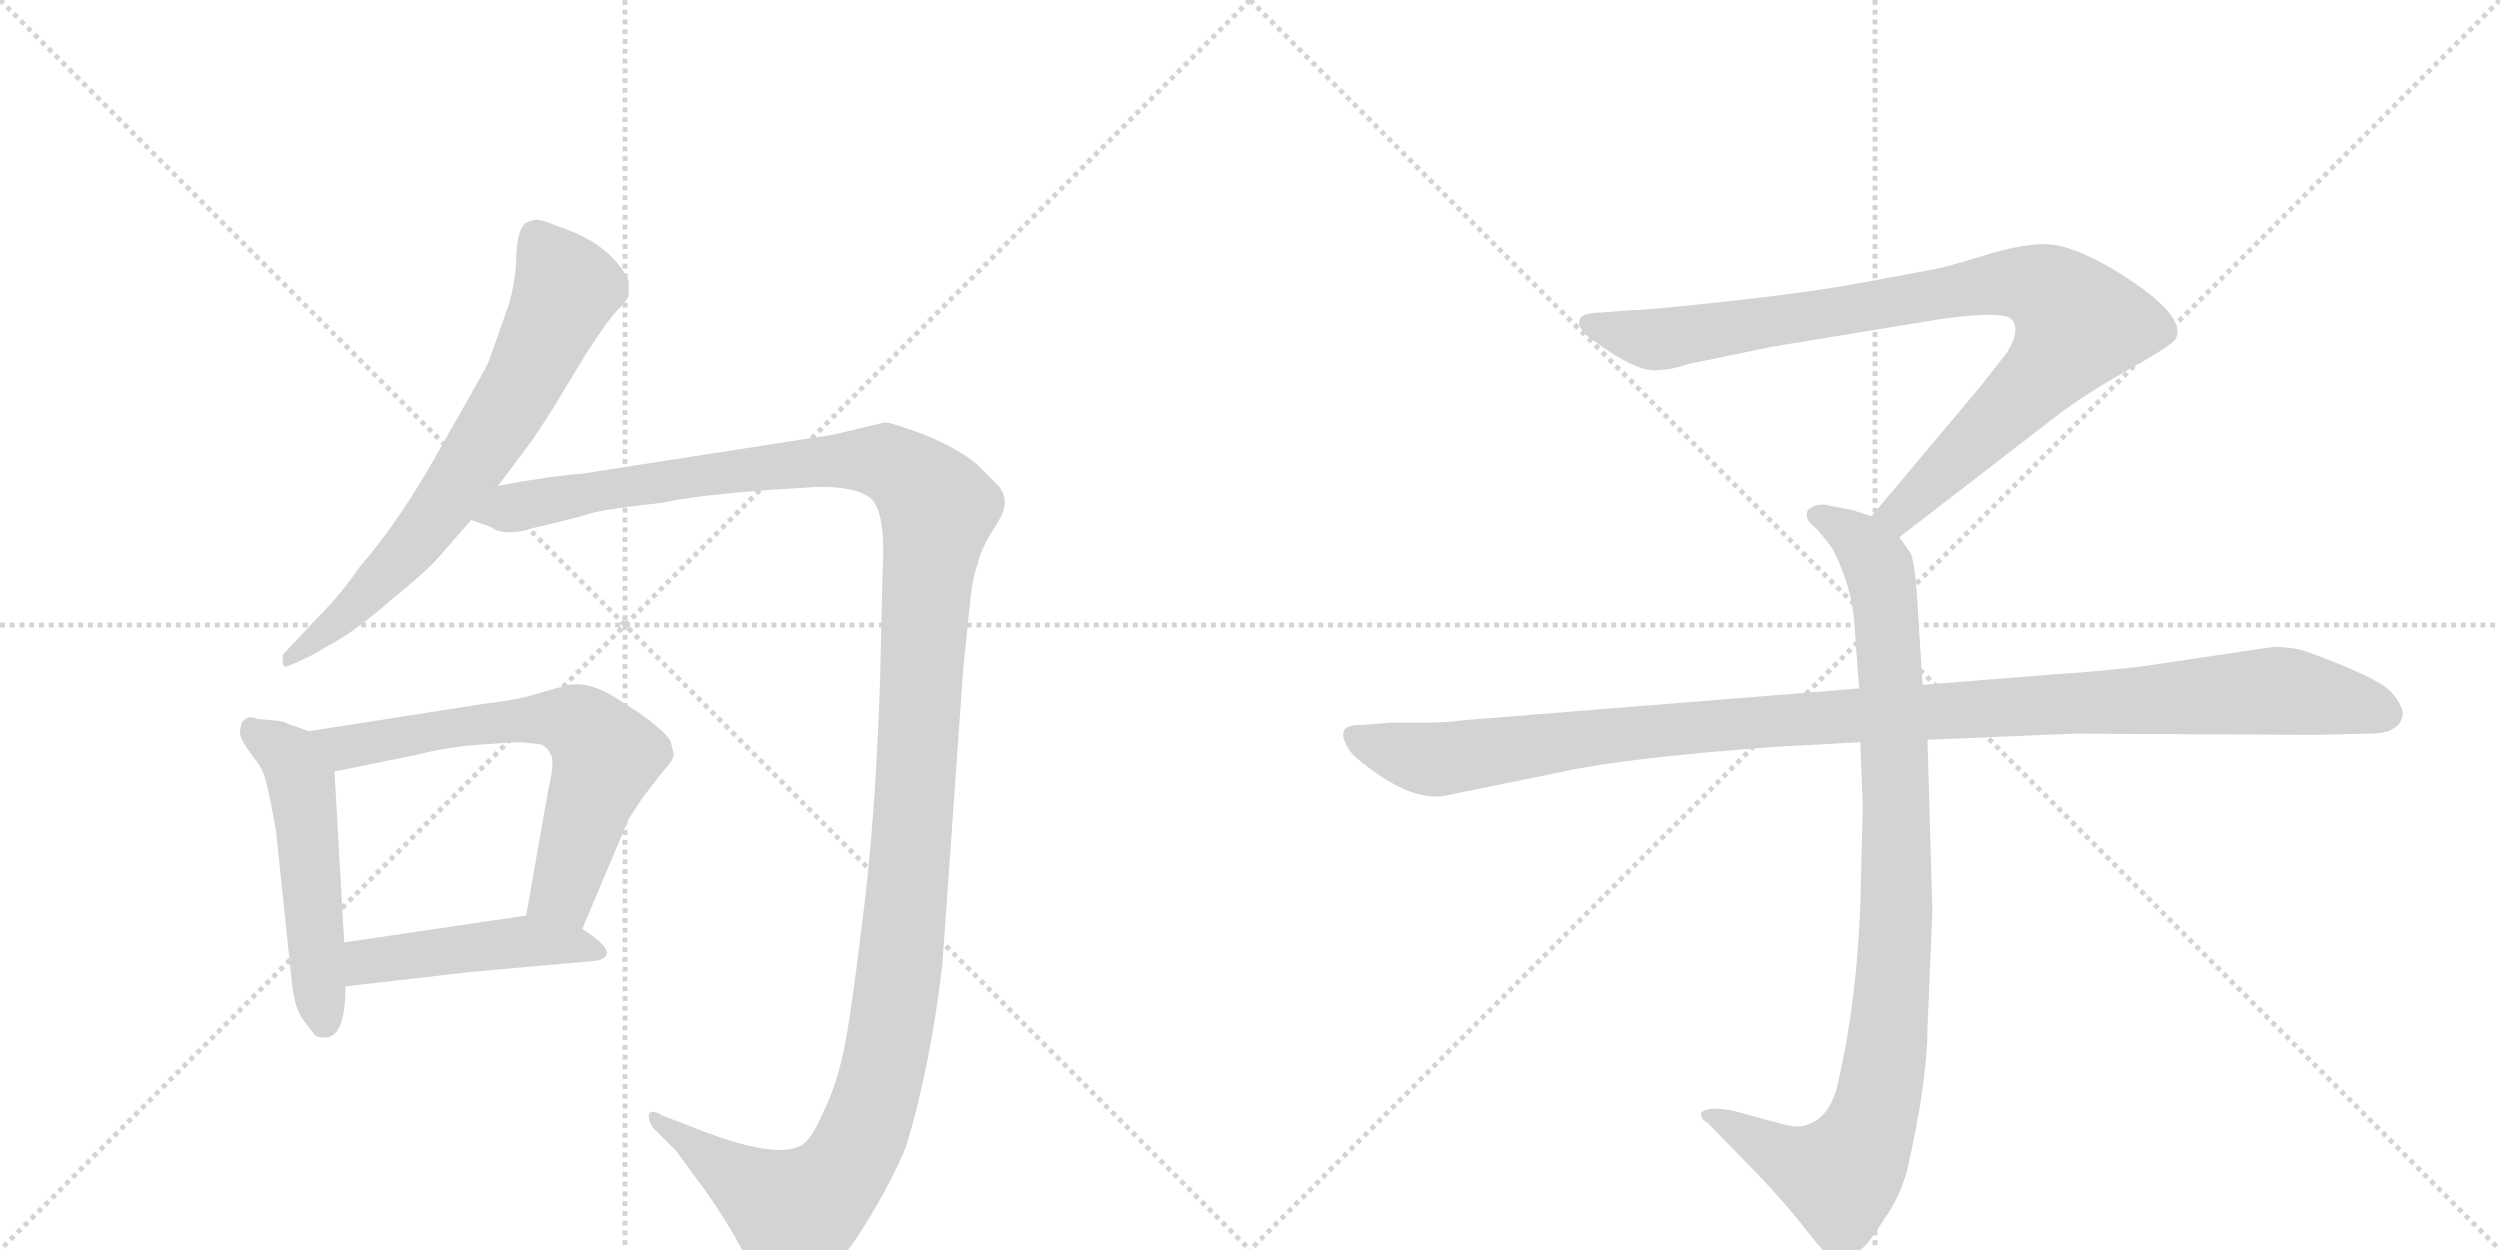 <svg version="1.1" viewBox="0 0 2048 1024" xmlns="http://www.w3.org/2000/svg">
  <g stroke="lightgray" stroke-dasharray="1,1" stroke-width="1" transform="scale(4, 4)">
    <line x1="0" y1="0" x2="256" y2="256"></line>
    <line x1="256" y1="0" x2="0" y2="256"></line>
    <line x1="128" y1="0" x2="128" y2="256"></line>
    <line x1="0" y1="128" x2="256" y2="128"></line>
    <line x1="256" y1="0" x2="512" y2="256"></line>
    <line x1="512" y1="0" x2="256" y2="256"></line>
    <line x1="384" y1="0" x2="384" y2="256"></line>
    <line x1="256" y1="128" x2="512" y2="128"></line>
  </g>
<g transform="scale(1, -1) translate(0, -850)">
   <style type="text/css">
    @keyframes keyframes0 {
      from {
       stroke: black;
       stroke-dashoffset: 691;
       stroke-width: 128;
       }
       69% {
       animation-timing-function: step-end;
       stroke: black;
       stroke-dashoffset: 0;
       stroke-width: 128;
       }
       to {
       stroke: black;
       stroke-width: 1024;
       }
       }
       #make-me-a-hanzi-animation-0 {
         animation: keyframes0 0.812s both;
         animation-delay: 0s;
         animation-timing-function: linear;
       }
    @keyframes keyframes1 {
      from {
       stroke: black;
       stroke-dashoffset: 1394;
       stroke-width: 128;
       }
       82% {
       animation-timing-function: step-end;
       stroke: black;
       stroke-dashoffset: 0;
       stroke-width: 128;
       }
       to {
       stroke: black;
       stroke-width: 1024;
       }
       }
       #make-me-a-hanzi-animation-1 {
         animation: keyframes1 1.384s both;
         animation-delay: 0.812s;
         animation-timing-function: linear;
       }
    @keyframes keyframes2 {
      from {
       stroke: black;
       stroke-dashoffset: 515;
       stroke-width: 128;
       }
       63% {
       animation-timing-function: step-end;
       stroke: black;
       stroke-dashoffset: 0;
       stroke-width: 128;
       }
       to {
       stroke: black;
       stroke-width: 1024;
       }
       }
       #make-me-a-hanzi-animation-2 {
         animation: keyframes2 0.669s both;
         animation-delay: 2.197s;
         animation-timing-function: linear;
       }
    @keyframes keyframes3 {
      from {
       stroke: black;
       stroke-dashoffset: 648;
       stroke-width: 128;
       }
       68% {
       animation-timing-function: step-end;
       stroke: black;
       stroke-dashoffset: 0;
       stroke-width: 128;
       }
       to {
       stroke: black;
       stroke-width: 1024;
       }
       }
       #make-me-a-hanzi-animation-3 {
         animation: keyframes3 0.777s both;
         animation-delay: 2.866s;
         animation-timing-function: linear;
       }
    @keyframes keyframes4 {
      from {
       stroke: black;
       stroke-dashoffset: 456;
       stroke-width: 128;
       }
       60% {
       animation-timing-function: step-end;
       stroke: black;
       stroke-dashoffset: 0;
       stroke-width: 128;
       }
       to {
       stroke: black;
       stroke-width: 1024;
       }
       }
       #make-me-a-hanzi-animation-4 {
         animation: keyframes4 0.621s both;
         animation-delay: 3.643s;
         animation-timing-function: linear;
       }
    @keyframes keyframes5 {
      from {
       stroke: black;
       stroke-dashoffset: 901;
       stroke-width: 128;
       }
       75% {
       animation-timing-function: step-end;
       stroke: black;
       stroke-dashoffset: 0;
       stroke-width: 128;
       }
       to {
       stroke: black;
       stroke-width: 1024;
       }
       }
       #make-me-a-hanzi-animation-5 {
         animation: keyframes5 0.983s both;
         animation-delay: 4.264s;
         animation-timing-function: linear;
       }
    @keyframes keyframes6 {
      from {
       stroke: black;
       stroke-dashoffset: 948;
       stroke-width: 128;
       }
       76% {
       animation-timing-function: step-end;
       stroke: black;
       stroke-dashoffset: 0;
       stroke-width: 128;
       }
       to {
       stroke: black;
       stroke-width: 1024;
       }
       }
       #make-me-a-hanzi-animation-6 {
         animation: keyframes6 1.021s both;
         animation-delay: 5.248s;
         animation-timing-function: linear;
       }
    @keyframes keyframes7 {
      from {
       stroke: black;
       stroke-dashoffset: 1108;
       stroke-width: 128;
       }
       78% {
       animation-timing-function: step-end;
       stroke: black;
       stroke-dashoffset: 0;
       stroke-width: 128;
       }
       to {
       stroke: black;
       stroke-width: 1024;
       }
       }
       #make-me-a-hanzi-animation-7 {
         animation: keyframes7 1.152s both;
         animation-delay: 6.269s;
         animation-timing-function: linear;
       }
</style>
<path d="M 408 452 L 429 480 Q 437 490 454 517 L 480 560 Q 498 588 506 596 Q 514 604 515 608 L 515 617 Q 516 622 506 634 Q 490 654 456 665 Q 444 670 440 670 Q 436 670 430 667 Q 424 661 423 642 Q 423 623 417 601 L 400 553 Q 398 548 363 487 Q 329 425 295 386 Q 280 364 262 346 L 232 314 Q 231 310 232 306 Q 232 302 240 306 L 255 313 L 276 325 Q 296 337 321 359 Q 347 380 358 392 L 386 424 L 408 452 Z" fill="lightgray"></path> 
<path d="M 723 381 L 721 294 Q 717 174 706 92 Q 696 9 690 -16 Q 684 -42 674 -62 Q 665 -83 657 -88 Q 635 -101 564 -72 L 543 -64 Q 535 -59 532 -62 Q 530 -66 535 -74 L 554 -93 L 579 -127 Q 597 -153 608 -174 L 621 -196 Q 635 -213 660 -202 Q 685 -192 707 -156 Q 729 -121 742 -90 Q 762 -25 772 60 L 789 301 L 795 360 Q 797 378 801 388 Q 803 399 813 415 Q 823 430 823 437 Q 824 444 818 452 L 800 470 Q 784 483 757 494 Q 730 504 725 504 L 683 494 L 477 462 Q 450 460 408 452 C 378 447 357 432 386 424 L 403 418 Q 407 414 417 414 Q 427 414 435 417 L 456 422 Q 469 425 486 430 Q 503 434 542 438 Q 577 446 668 451 Q 700 452 713 442 Q 726 431 723 381 Z" fill="lightgray"></path> 
<path d="M 223 260 L 211 261 Q 203 265 198 258 Q 196 251 197 247 Q 198 243 206 232 Q 215 221 217 213 Q 220 204 226 170 L 239 46 Q 241 25 248 15 L 258 2 Q 261 0 266 0 Q 283 0 283 42 L 282 78 L 274 218 C 273 244 273 244 253 251 L 236 257 Q 234 259 223 260 Z" fill="lightgray"></path> 
<path d="M 477 89 L 515 179 L 526 196 L 543 218 Q 551 226 552 232 L 550 240 Q 550 245 539 254 Q 528 264 505 278 Q 483 292 466 289 L 444 283 Q 427 277 400 274 L 253 251 C 223 246 245 212 274 218 L 343 232 Q 366 238 393 240 L 423 242 Q 430 242 444 240 Q 450 236 452 230 Q 454 224 449 202 L 431 100 C 426 70 465 61 477 89 Z" fill="lightgray"></path> 
<path d="M 283 42 L 388 54 L 489 63 Q 510 68 477 89 C 455 104 455 104 431 100 L 282 78 C 252 74 253 39 283 42 Z" fill="lightgray"></path> 
<path d="M 1556 410 L 1687 511 Q 1708 527 1745 548 Q 1783 569 1783 574 Q 1790 594 1730 630 Q 1696 650 1675 650 Q 1655 650 1623 640 Q 1591 630 1577 628 L 1523 618 Q 1479 610 1414 603 Q 1350 596 1338 596 L 1312 594 Q 1294 594 1294 587 Q 1292 583 1300 575 Q 1342 543 1360 547 Q 1369 547 1384 552 L 1452 566 L 1586 588 Q 1633 595 1646 590 Q 1657 582 1644 561 L 1622 533 L 1533 427 C 1514 404 1532 392 1556 410 Z" fill="lightgray"></path> 
<path d="M 1524 242 L 1526 189 L 1524 110 Q 1521 31 1507 -31 Q 1501 -65 1481 -71 Q 1474 -75 1457 -70 L 1420 -60 Q 1400 -56 1394 -61 Q 1392 -66 1399 -70 L 1442 -114 Q 1467 -141 1480 -158 Q 1493 -175 1498 -178 Q 1510 -188 1524 -174 Q 1531 -169 1544 -148 Q 1556 -131 1562 -110 Q 1579 -36 1579 8 L 1583 104 L 1579 244 L 1575 289 L 1570 368 Q 1568 391 1565 397 L 1556 410 C 1549 422 1549 422 1533 427 L 1518 432 L 1498 436 Q 1488 438 1484 434 Q 1480 433 1480 428 Q 1480 423 1488 417 Q 1500 403 1502 399 Q 1517 369 1519 340 L 1523 286 L 1524 242 Z" fill="lightgray"></path> 
<path d="M 1523 286 L 1199 260 Q 1185 258 1169 258 L 1139 258 L 1115 256 Q 1092 257 1105 236 Q 1111 227 1136 211 Q 1162 195 1183 198 L 1281 218 Q 1331 229 1451 238 L 1524 242 L 1579 244 L 1699 249 L 1896 248 L 1939 249 Q 1956 249 1960 253 Q 1966 255 1968 263 Q 1970 270 1959 283 Q 1948 295 1890 316 Q 1879 320 1862 320 L 1754 304 Q 1709 299 1688 298 L 1575 289 L 1523 286 Z" fill="lightgray"></path> 
      <clipPath id="make-me-a-hanzi-clip-0">
      <path d="M 408 452 L 429 480 Q 437 490 454 517 L 480 560 Q 498 588 506 596 Q 514 604 515 608 L 515 617 Q 516 622 506 634 Q 490 654 456 665 Q 444 670 440 670 Q 436 670 430 667 Q 424 661 423 642 Q 423 623 417 601 L 400 553 Q 398 548 363 487 Q 329 425 295 386 Q 280 364 262 346 L 232 314 Q 231 310 232 306 Q 232 302 240 306 L 255 313 L 276 325 Q 296 337 321 359 Q 347 380 358 392 L 386 424 L 408 452 Z" fill="lightgray"></path>
      </clipPath>
      <path clip-path="url(#make-me-a-hanzi-clip-0)" d="M 439 657 L 464 614 L 423 526 L 339 404 L 294 356 L 236 310 " fill="none" id="make-me-a-hanzi-animation-0" stroke-dasharray="563 1126" stroke-linecap="round"></path>

      <clipPath id="make-me-a-hanzi-clip-1">
      <path d="M 723 381 L 721 294 Q 717 174 706 92 Q 696 9 690 -16 Q 684 -42 674 -62 Q 665 -83 657 -88 Q 635 -101 564 -72 L 543 -64 Q 535 -59 532 -62 Q 530 -66 535 -74 L 554 -93 L 579 -127 Q 597 -153 608 -174 L 621 -196 Q 635 -213 660 -202 Q 685 -192 707 -156 Q 729 -121 742 -90 Q 762 -25 772 60 L 789 301 L 795 360 Q 797 378 801 388 Q 803 399 813 415 Q 823 430 823 437 Q 824 444 818 452 L 800 470 Q 784 483 757 494 Q 730 504 725 504 L 683 494 L 477 462 Q 450 460 408 452 C 378 447 357 432 386 424 L 403 418 Q 407 414 417 414 Q 427 414 435 417 L 456 422 Q 469 425 486 430 Q 503 434 542 438 Q 577 446 668 451 Q 700 452 713 442 Q 726 431 723 381 Z" fill="lightgray"></path>
      </clipPath>
      <path clip-path="url(#make-me-a-hanzi-clip-1)" d="M 392 427 L 546 457 L 695 473 L 727 471 L 769 434 L 761 391 L 735 40 L 725 -20 L 706 -81 L 685 -116 L 651 -144 L 537 -67 " fill="none" id="make-me-a-hanzi-animation-1" stroke-dasharray="1266 2532" stroke-linecap="round"></path>

      <clipPath id="make-me-a-hanzi-clip-2">
      <path d="M 223 260 L 211 261 Q 203 265 198 258 Q 196 251 197 247 Q 198 243 206 232 Q 215 221 217 213 Q 220 204 226 170 L 239 46 Q 241 25 248 15 L 258 2 Q 261 0 266 0 Q 283 0 283 42 L 282 78 L 274 218 C 273 244 273 244 253 251 L 236 257 Q 234 259 223 260 Z" fill="lightgray"></path>
      </clipPath>
      <path clip-path="url(#make-me-a-hanzi-clip-2)" d="M 206 252 L 233 234 L 247 209 L 265 12 " fill="none" id="make-me-a-hanzi-animation-2" stroke-dasharray="387 774" stroke-linecap="round"></path>

      <clipPath id="make-me-a-hanzi-clip-3">
      <path d="M 477 89 L 515 179 L 526 196 L 543 218 Q 551 226 552 232 L 550 240 Q 550 245 539 254 Q 528 264 505 278 Q 483 292 466 289 L 444 283 Q 427 277 400 274 L 253 251 C 223 246 245 212 274 218 L 343 232 Q 366 238 393 240 L 423 242 Q 430 242 444 240 Q 450 236 452 230 Q 454 224 449 202 L 431 100 C 426 70 465 61 477 89 Z" fill="lightgray"></path>
      </clipPath>
      <path clip-path="url(#make-me-a-hanzi-clip-3)" d="M 261 248 L 282 238 L 444 262 L 482 251 L 497 231 L 465 132 L 458 118 L 441 106 " fill="none" id="make-me-a-hanzi-animation-3" stroke-dasharray="520 1040" stroke-linecap="round"></path>

      <clipPath id="make-me-a-hanzi-clip-4">
      <path d="M 283 42 L 388 54 L 489 63 Q 510 68 477 89 C 455 104 455 104 431 100 L 282 78 C 252 74 253 39 283 42 Z" fill="lightgray"></path>
      </clipPath>
      <path clip-path="url(#make-me-a-hanzi-clip-4)" d="M 290 48 L 307 64 L 427 79 L 483 76 " fill="none" id="make-me-a-hanzi-animation-4" stroke-dasharray="328 656" stroke-linecap="round"></path>

      <clipPath id="make-me-a-hanzi-clip-5">
      <path d="M 1556 410 L 1687 511 Q 1708 527 1745 548 Q 1783 569 1783 574 Q 1790 594 1730 630 Q 1696 650 1675 650 Q 1655 650 1623 640 Q 1591 630 1577 628 L 1523 618 Q 1479 610 1414 603 Q 1350 596 1338 596 L 1312 594 Q 1294 594 1294 587 Q 1292 583 1300 575 Q 1342 543 1360 547 Q 1369 547 1384 552 L 1452 566 L 1586 588 Q 1633 595 1646 590 Q 1657 582 1644 561 L 1622 533 L 1533 427 C 1514 404 1532 392 1556 410 Z" fill="lightgray"></path>
      </clipPath>
      <path clip-path="url(#make-me-a-hanzi-clip-5)" d="M 1303 584 L 1362 572 L 1620 616 L 1651 619 L 1682 609 L 1703 585 L 1690 563 L 1575 447 L 1556 430 L 1543 429 " fill="none" id="make-me-a-hanzi-animation-5" stroke-dasharray="773 1546" stroke-linecap="round"></path>

      <clipPath id="make-me-a-hanzi-clip-6">
      <path d="M 1524 242 L 1526 189 L 1524 110 Q 1521 31 1507 -31 Q 1501 -65 1481 -71 Q 1474 -75 1457 -70 L 1420 -60 Q 1400 -56 1394 -61 Q 1392 -66 1399 -70 L 1442 -114 Q 1467 -141 1480 -158 Q 1493 -175 1498 -178 Q 1510 -188 1524 -174 Q 1531 -169 1544 -148 Q 1556 -131 1562 -110 Q 1579 -36 1579 8 L 1583 104 L 1579 244 L 1575 289 L 1570 368 Q 1568 391 1565 397 L 1556 410 C 1549 422 1549 422 1533 427 L 1518 432 L 1498 436 Q 1488 438 1484 434 Q 1480 433 1480 428 Q 1480 423 1488 417 Q 1500 403 1502 399 Q 1517 369 1519 340 L 1523 286 L 1524 242 Z" fill="lightgray"></path>
      </clipPath>
      <path clip-path="url(#make-me-a-hanzi-clip-6)" d="M 1489 426 L 1519 411 L 1535 393 L 1546 343 L 1554 111 L 1542 -32 L 1524 -92 L 1505 -113 L 1468 -102 L 1400 -64 " fill="none" id="make-me-a-hanzi-animation-6" stroke-dasharray="820 1640" stroke-linecap="round"></path>

      <clipPath id="make-me-a-hanzi-clip-7">
      <path d="M 1523 286 L 1199 260 Q 1185 258 1169 258 L 1139 258 L 1115 256 Q 1092 257 1105 236 Q 1111 227 1136 211 Q 1162 195 1183 198 L 1281 218 Q 1331 229 1451 238 L 1524 242 L 1579 244 L 1699 249 L 1896 248 L 1939 249 Q 1956 249 1960 253 Q 1966 255 1968 263 Q 1970 270 1959 283 Q 1948 295 1890 316 Q 1879 320 1862 320 L 1754 304 Q 1709 299 1688 298 L 1575 289 L 1523 286 Z" fill="lightgray"></path>
      </clipPath>
      <path clip-path="url(#make-me-a-hanzi-clip-7)" d="M 1111 246 L 1141 234 L 1184 228 L 1424 258 L 1858 284 L 1925 275 L 1955 265 " fill="none" id="make-me-a-hanzi-animation-7" stroke-dasharray="980 1960" stroke-linecap="round"></path>

</g>
</svg>
